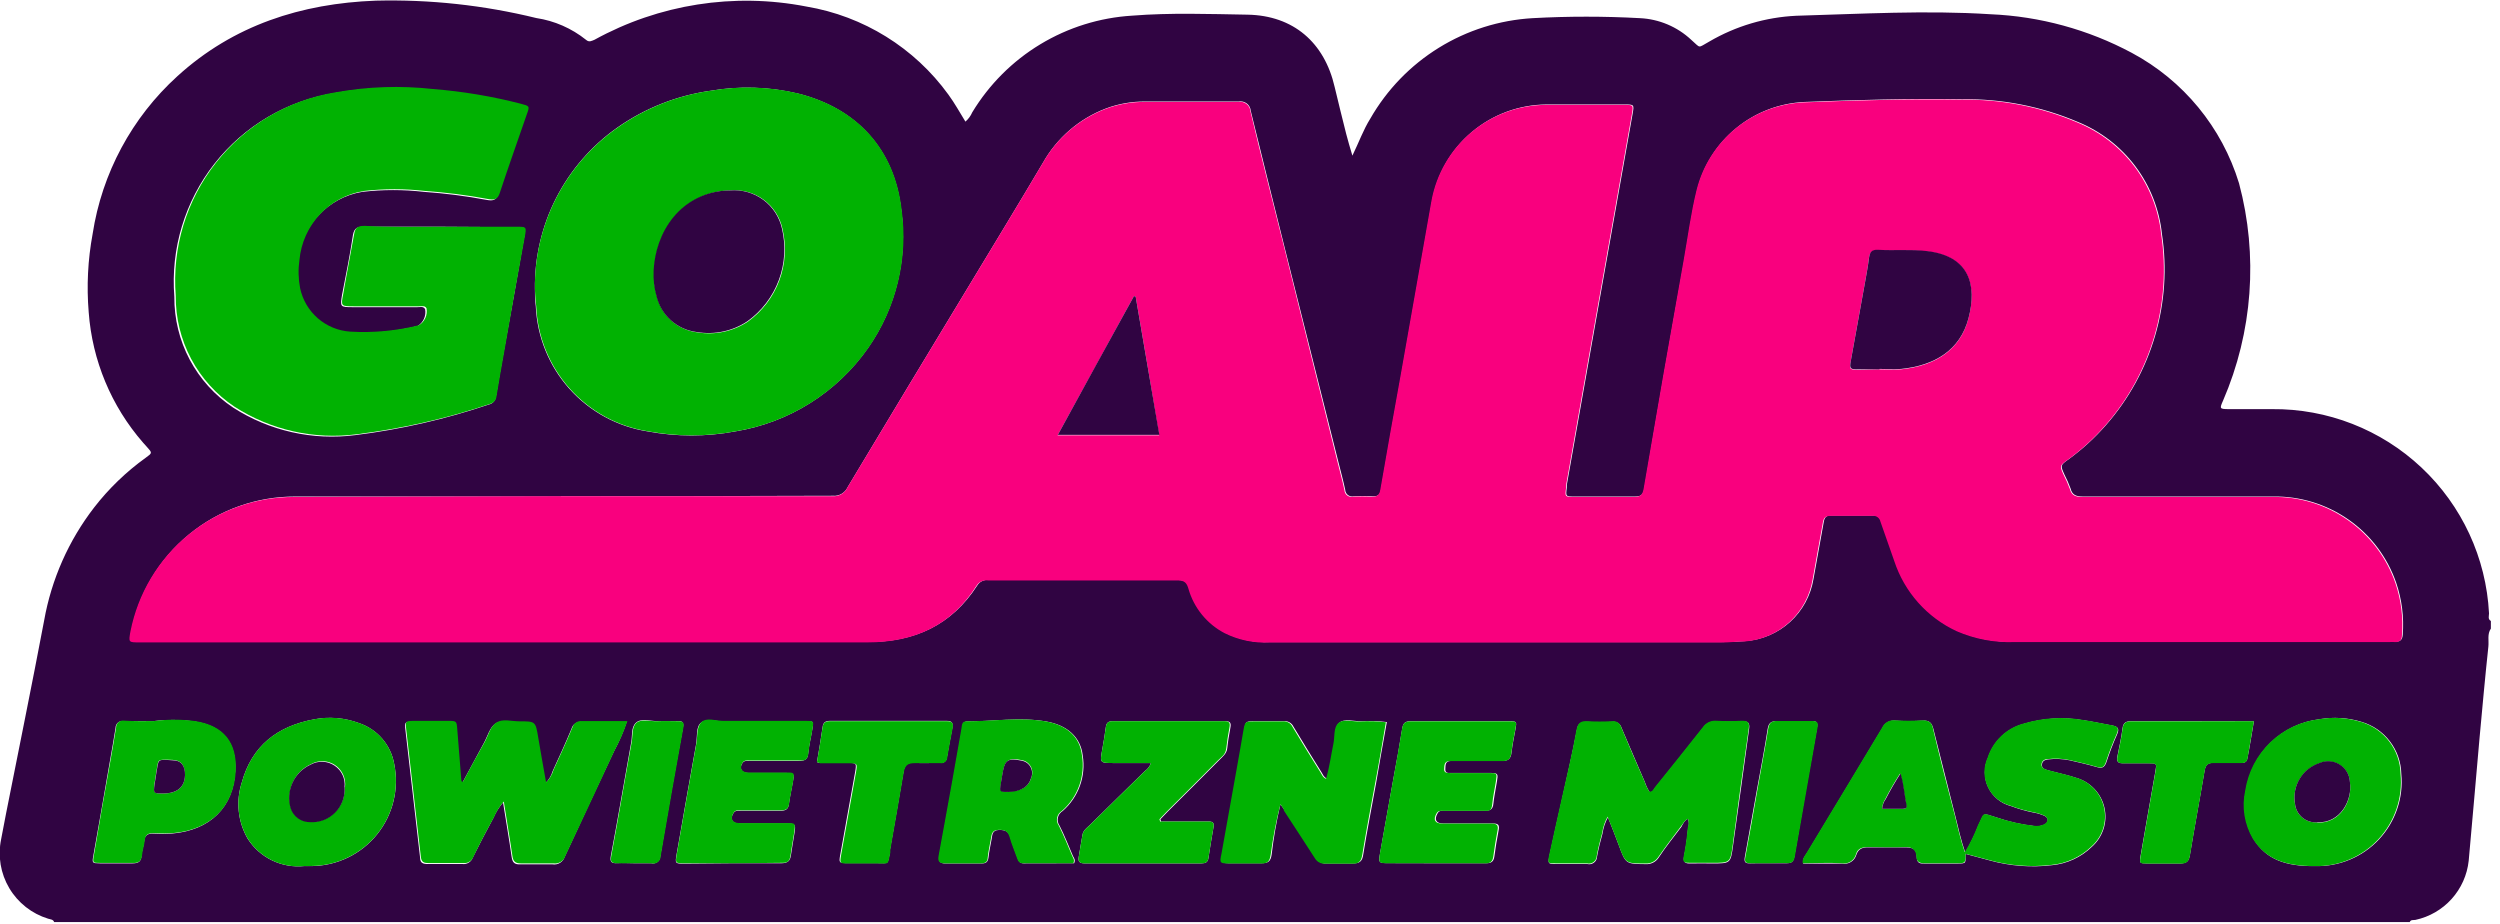 <svg width="230" height="85" viewBox="0 0 230 85" fill="none" xmlns="http://www.w3.org/2000/svg">
<g clip-path="url(#clip0)">
<path d="M221.68 84.86H4.99C4.91 84.57 4.64 84.59 4.43 84.52C2.931 84.062 1.656 83.061 0.855 81.712C0.054 80.364 -0.215 78.766 0.1 77.23C0.25 76.43 0.4 75.63 0.56 74.83C1.73 68.92 2.94 63.01 4.06 57.09C4.732 53.303 6.31 49.735 8.66 46.69C10.014 44.942 11.614 43.4 13.41 42.11C14.02 41.67 14.02 41.67 13.51 41.11L13.16 40.72C10.238 37.367 8.484 33.156 8.16 28.72C7.96 26.318 8.081 23.9 8.52 21.53C9.378 15.939 12.132 10.812 16.32 7.01C21.48 2.31 27.72 0.32 34.57 0.06C39.542 -0.063 44.509 0.475 49.34 1.66C51.013 1.914 52.589 2.604 53.91 3.66C54.2 3.92 54.43 3.76 54.69 3.66C60.627 0.387 67.525 -0.696 74.18 0.6C79.431 1.481 84.125 4.39 87.25 8.7C87.83 9.49 88.3 10.35 88.82 11.19C89.092 10.954 89.307 10.66 89.45 10.33C91 7.769 93.148 5.621 95.71 4.073C98.272 2.525 101.172 1.621 104.16 1.44C107.69 1.16 111.25 1.29 114.79 1.35C118.98 1.43 121.85 3.9 122.79 8.01C123.13 9.45 123.49 10.88 123.85 12.32C124.01 12.95 124.2 13.57 124.42 14.32C125.02 13.09 125.42 11.95 126.07 10.91C127.595 8.249 129.76 6.01 132.369 4.397C134.978 2.783 137.948 1.846 141.01 1.67C144.291 1.49 147.579 1.49 150.86 1.67C152.628 1.75 154.309 2.459 155.6 3.67C156.51 4.46 156.14 4.44 157.26 3.82C159.697 2.397 162.441 1.583 165.26 1.45C171.26 1.28 177.17 0.93 183.12 1.31C187.665 1.501 192.109 2.715 196.12 4.86C200.868 7.397 204.417 11.712 205.99 16.86C207.766 23.502 207.248 30.549 204.52 36.86C204.19 37.6 204.21 37.63 205.01 37.64H209.01C214.121 37.589 219.054 39.516 222.778 43.018C226.501 46.52 228.727 51.325 228.99 56.43C228.99 56.67 228.86 56.96 229.16 57.13V57.83C228.81 58.34 228.99 58.93 228.93 59.49C228.63 62.28 228.38 65.07 228.12 67.87C227.78 71.64 227.47 75.42 227.12 79.19C226.979 80.497 226.43 81.726 225.55 82.703C224.67 83.679 223.505 84.354 222.22 84.63C221.99 84.67 221.79 84.58 221.68 84.86ZM51.6 45.68H27.18C23.617 45.669 20.161 46.898 17.406 49.157C14.651 51.416 12.768 54.564 12.08 58.06C11.89 59 11.91 59.06 12.9 59.06H79.9C84.13 59.06 87.54 57.52 89.9 53.88C90.008 53.696 90.168 53.547 90.36 53.455C90.553 53.362 90.769 53.329 90.98 53.36C96.79 53.36 102.61 53.36 108.42 53.36C109.05 53.36 109.25 53.58 109.42 54.14C109.669 55.008 110.092 55.816 110.663 56.516C111.233 57.215 111.94 57.792 112.74 58.21C114.023 58.847 115.449 59.143 116.88 59.07H158.48C159.18 59.07 159.87 59.02 160.57 58.98C162.103 58.871 163.555 58.25 164.692 57.216C165.829 56.182 166.586 54.796 166.84 53.28C167.14 51.54 167.48 49.8 167.78 48.06C167.85 47.62 168 47.4 168.49 47.42C169.77 47.42 171.05 47.42 172.33 47.42C172.499 47.396 172.671 47.438 172.81 47.536C172.949 47.635 173.046 47.783 173.08 47.95C173.5 49.16 173.93 50.36 174.35 51.57C174.813 52.983 175.561 54.285 176.548 55.397C177.536 56.508 178.741 57.404 180.09 58.03C181.773 58.759 183.598 59.101 185.43 59.03H219.88C220.053 59.02 220.227 59.02 220.4 59.03C220.85 59.03 221.02 58.83 221.05 58.41C221.178 56.786 220.974 55.153 220.45 53.61C219.637 51.256 218.098 49.22 216.055 47.796C214.012 46.371 211.57 45.63 209.08 45.68C203.27 45.68 197.46 45.68 191.64 45.68C191.04 45.68 190.64 45.56 190.49 44.93C190.331 44.495 190.143 44.071 189.93 43.66C189.55 42.81 189.55 42.8 190.29 42.27C191.562 41.347 192.726 40.284 193.76 39.1C195.845 36.723 197.386 33.919 198.273 30.884C199.161 27.849 199.375 24.656 198.9 21.53C198.666 19.273 197.823 17.121 196.462 15.305C195.1 13.489 193.271 12.077 191.17 11.22C187.792 9.782 184.15 9.07 180.48 9.13C175.65 9.05 170.83 9.19 166.01 9.38C163.715 9.483 161.515 10.326 159.738 11.782C157.961 13.238 156.702 15.23 156.15 17.46C155.63 19.58 155.35 21.74 154.97 23.88C153.697 30.9 152.467 37.923 151.28 44.95C151.17 45.56 150.92 45.69 150.36 45.68C148.53 45.68 146.7 45.68 144.87 45.68C144.04 45.68 144.04 45.68 144.15 44.85C144.155 44.767 144.155 44.683 144.15 44.6C144.977 39.933 145.803 35.267 146.63 30.6L150.2 10.48C150.35 9.62 150.34 9.61 149.5 9.61H142.26C139.753 9.631 137.332 10.526 135.415 12.142C133.498 13.758 132.205 15.993 131.76 18.46C130.8 23.853 129.847 29.25 128.9 34.65C128.28 38.1 127.65 41.55 127.06 45.01C126.97 45.54 126.76 45.68 126.27 45.66C125.691 45.62 125.109 45.62 124.53 45.66C124.439 45.679 124.345 45.678 124.255 45.657C124.164 45.636 124.079 45.596 124.006 45.538C123.933 45.481 123.873 45.409 123.83 45.326C123.788 45.244 123.764 45.153 123.76 45.06C123.58 44.21 123.35 43.37 123.14 42.53L118.21 22.86C117.16 18.64 116.1 14.43 115.07 10.2C115.061 10.068 115.024 9.939 114.962 9.822C114.899 9.705 114.813 9.602 114.708 9.521C114.603 9.44 114.482 9.382 114.353 9.351C114.224 9.319 114.09 9.316 113.96 9.34C111.08 9.34 108.2 9.34 105.33 9.34C104.104 9.332 102.887 9.548 101.74 9.98C99.285 10.918 97.236 12.688 95.95 14.98C93.68 18.82 91.35 22.64 89.04 26.47C85.35 32.58 81.65 38.69 77.99 44.81C77.874 45.067 77.68 45.282 77.437 45.425C77.193 45.569 76.912 45.633 76.63 45.61C68.29 45.64 59.99 45.65 51.6 45.65V45.68ZM40.53 20.86C38.18 20.86 35.82 20.86 33.47 20.86C32.89 20.86 32.59 20.96 32.47 21.62C32.2 23.45 31.83 25.28 31.47 27.11C31.28 28.25 31.3 28.26 32.47 28.26H38.4C38.65 28.26 38.95 28.16 39.11 28.44C39.166 28.74 39.129 29.051 39.004 29.329C38.879 29.608 38.672 29.842 38.41 30C36.345 30.516 34.214 30.715 32.09 30.59C30.99 30.518 29.945 30.087 29.112 29.365C28.28 28.643 27.707 27.668 27.48 26.59C27.315 25.733 27.295 24.854 27.42 23.99C27.566 22.427 28.226 20.956 29.297 19.809C30.369 18.662 31.791 17.902 33.34 17.65C35.217 17.435 37.113 17.435 38.99 17.65C40.929 17.786 42.859 18.033 44.77 18.39C45.27 18.48 45.64 18.48 45.84 17.86C46.64 15.43 47.5 13.03 48.33 10.62C48.62 9.79 48.6 9.8 47.77 9.62C45.124 8.937 42.424 8.485 39.7 8.27C36.721 7.94 33.71 8.041 30.76 8.57C26.4 9.268 22.464 11.584 19.735 15.055C17.007 18.526 15.688 22.899 16.04 27.3C16.022 29.316 16.508 31.305 17.452 33.086C18.397 34.867 19.771 36.384 21.45 37.5C24.783 39.646 28.769 40.542 32.7 40.03C36.881 39.507 40.999 38.562 44.99 37.21C45.158 37.172 45.309 37.082 45.423 36.953C45.536 36.824 45.605 36.661 45.62 36.49C45.83 35.2 46.06 33.92 46.29 32.63C46.957 29.03 47.6 25.433 48.22 21.84C48.39 20.91 48.38 20.91 47.47 20.9L40.53 20.86ZM49.21 26.56C49.21 27.12 49.21 27.64 49.29 28.16C49.41 30.974 50.501 33.66 52.377 35.762C54.252 37.864 56.797 39.252 59.58 39.69C62.243 40.19 64.977 40.19 67.64 39.69C70.084 39.291 72.423 38.407 74.52 37.089C76.617 35.772 78.429 34.048 79.85 32.02C82.441 28.311 83.534 23.761 82.91 19.28C82.27 13.72 78.82 9.96 73.38 8.6C70.757 7.979 68.036 7.893 65.38 8.35C62.289 8.783 59.344 9.945 56.79 11.74C54.413 13.413 52.48 15.641 51.158 18.231C49.838 20.82 49.169 23.693 49.21 26.6V26.56ZM180.83 78.56L183.09 79.17C184.941 79.682 186.873 79.828 188.78 79.6C190.155 79.471 191.446 78.879 192.44 77.92C192.944 77.477 193.319 76.906 193.525 76.267C193.73 75.628 193.758 74.946 193.606 74.292C193.455 73.638 193.128 73.038 192.662 72.555C192.196 72.073 191.608 71.725 190.96 71.55C190.38 71.36 189.79 71.22 189.2 71.07C188.92 70.99 188.63 70.94 188.35 70.85C188.07 70.76 187.83 70.68 187.86 70.34C187.89 70 188.14 69.91 188.41 69.87C189.077 69.787 189.752 69.814 190.41 69.95C191.26 70.14 192.11 70.34 192.94 70.58C193.4 70.72 193.62 70.58 193.78 70.15C194.067 69.266 194.401 68.398 194.78 67.55C195.03 66.99 194.78 66.84 194.33 66.75C193.42 66.59 192.51 66.38 191.59 66.25C189.808 65.954 187.982 66.066 186.25 66.58C185.472 66.778 184.756 67.169 184.17 67.718C183.585 68.267 183.148 68.956 182.9 69.72C182.704 70.146 182.603 70.61 182.606 71.079C182.608 71.548 182.714 72.01 182.915 72.434C183.117 72.858 183.409 73.232 183.771 73.53C184.133 73.828 184.556 74.043 185.01 74.16C185.689 74.416 186.388 74.617 187.1 74.76C187.445 74.817 187.781 74.917 188.1 75.06C188.5 75.27 188.49 75.64 188.1 75.86C187.789 76.008 187.439 76.053 187.1 75.99C185.946 75.854 184.81 75.596 183.71 75.22C182.27 74.76 182.62 74.75 182.01 75.95C181.68 76.811 181.275 77.64 180.8 78.43C180.4 77.26 180.16 76.16 179.89 75.07C179.23 72.42 178.56 69.78 177.89 67.13C177.75 66.53 177.51 66.25 176.89 66.3C176.047 66.35 175.203 66.35 174.36 66.3C174.119 66.273 173.876 66.323 173.665 66.444C173.455 66.564 173.288 66.748 173.19 66.97C170.9 70.81 168.57 74.62 166.27 78.45C166.1 78.73 165.82 78.99 165.89 79.45C167.08 79.45 168.27 79.45 169.46 79.45C169.744 79.506 170.039 79.453 170.286 79.301C170.532 79.149 170.712 78.909 170.79 78.63C170.98 78.06 171.39 77.94 171.94 77.96C173.07 77.96 174.21 77.96 175.34 77.96C176 77.96 176.34 78.16 176.34 78.81C176.34 79.46 176.66 79.46 177.14 79.45C178.14 79.45 179.06 79.45 180.02 79.45C180.98 79.45 180.81 79.42 180.83 78.55V78.56ZM42.58 71.95H42.37C42.25 70.37 42.12 68.79 41.99 67.2C41.93 66.42 41.93 66.42 41.12 66.41H37.99C37.24 66.41 37.21 66.41 37.3 67.18C37.74 71.1 38.21 75.01 38.65 78.93C38.65 79.4 38.93 79.49 39.34 79.49C40.41 79.49 41.49 79.49 42.56 79.49C42.759 79.512 42.96 79.466 43.129 79.359C43.298 79.251 43.425 79.09 43.49 78.9C44.103 77.68 44.733 76.47 45.38 75.27C45.602 74.746 45.906 74.259 46.28 73.83C46.56 75.61 46.84 77.19 47.07 78.83C47.14 79.32 47.31 79.54 47.83 79.52C48.83 79.52 49.83 79.52 50.83 79.52C51.07 79.559 51.316 79.51 51.522 79.381C51.728 79.252 51.88 79.053 51.95 78.82C53.44 75.58 54.95 72.36 56.48 69.12C56.947 68.259 57.339 67.359 57.65 66.43C56.21 66.43 54.85 66.43 53.49 66.43C53.29 66.404 53.088 66.451 52.92 66.564C52.753 66.676 52.632 66.845 52.58 67.04C52.04 68.35 51.44 69.64 50.85 70.93C50.725 71.362 50.49 71.754 50.17 72.07C49.92 70.64 49.67 69.31 49.45 67.96C49.2 66.45 49.21 66.43 47.68 66.45C46.98 66.45 46.18 66.21 45.62 66.55C45.06 66.89 44.86 67.74 44.51 68.37C43.89 69.5 43.23 70.72 42.58 71.94V71.95ZM155.3 75.34C155.4 75.625 155.4 75.935 155.3 76.22C155.229 77.059 155.112 77.894 154.95 78.72C154.79 79.39 155.08 79.46 155.6 79.44C156.12 79.42 156.88 79.44 157.52 79.44C159.22 79.44 159.22 79.44 159.45 77.73C159.94 74.17 160.45 70.61 160.92 67.05C161 66.49 160.8 66.34 160.28 66.37C159.494 66.41 158.706 66.41 157.92 66.37C157.679 66.35 157.436 66.394 157.218 66.5C157 66.606 156.814 66.768 156.68 66.97C155.23 68.82 153.75 70.65 152.28 72.48C152.15 72.65 152.07 72.9 151.78 72.9C151.59 72.607 151.439 72.291 151.33 71.96C150.61 70.29 149.88 68.61 149.18 66.96C149.131 66.78 149.017 66.624 148.86 66.523C148.703 66.421 148.515 66.381 148.33 66.41C147.574 66.45 146.816 66.45 146.06 66.41C145.44 66.41 145.15 66.55 145.06 67.22C144.65 69.35 144.16 71.47 143.69 73.6C143.32 75.29 142.92 76.99 142.56 78.68C142.39 79.47 142.41 79.49 143.17 79.49C144.17 79.49 145.09 79.49 146.04 79.49C146.145 79.516 146.255 79.517 146.361 79.495C146.466 79.472 146.566 79.426 146.651 79.359C146.737 79.293 146.806 79.208 146.855 79.112C146.903 79.015 146.929 78.908 146.93 78.8C147.06 78.09 147.24 77.38 147.43 76.69C147.506 76.164 147.676 75.656 147.93 75.19C148.29 76.11 148.63 76.93 148.93 77.76C149.57 79.5 149.57 79.48 151.39 79.5C151.633 79.519 151.877 79.47 152.094 79.359C152.311 79.248 152.493 79.079 152.62 78.87C153.28 77.87 153.99 77 154.69 76.07C154.84 75.77 154.99 75.47 155.3 75.33V75.34ZM117.8 74C118.01 74.29 118.12 74.42 118.21 74.56C119.16 76.02 120.12 77.47 121.06 78.94C121.152 79.1 121.287 79.232 121.449 79.32C121.612 79.408 121.795 79.45 121.98 79.44C122.79 79.44 123.61 79.44 124.42 79.44C125.06 79.44 125.33 79.28 125.42 78.61C125.77 76.44 126.2 74.28 126.59 72.11C126.92 70.23 127.23 68.35 127.59 66.43C126.801 66.328 126.004 66.304 125.21 66.36C124.52 66.36 123.68 66.07 123.21 66.51C122.74 66.95 122.9 67.77 122.76 68.42C122.54 69.48 122.4 70.56 122.09 71.63C121.79 71.51 121.72 71.27 121.6 71.08C120.72 69.68 119.853 68.27 119 66.85C118.922 66.683 118.792 66.544 118.631 66.455C118.469 66.365 118.284 66.328 118.1 66.35C117.23 66.35 116.35 66.35 115.48 66.35C114.61 66.35 114.58 66.35 114.48 67.2C114.27 68.4 114.07 69.6 113.85 70.8L112.47 78.5C112.31 79.4 112.33 79.42 113.26 79.42C114.19 79.42 115.12 79.42 116.04 79.42C116.66 79.42 116.9 79.26 116.99 78.63C117.171 77.069 117.441 75.52 117.8 73.99V74ZM27.99 79.68C28.22 79.68 28.46 79.68 28.69 79.68C29.842 79.666 30.976 79.398 32.012 78.896C33.049 78.393 33.961 77.668 34.685 76.772C35.409 75.876 35.926 74.832 36.2 73.713C36.474 72.594 36.498 71.429 36.27 70.3C36.119 69.434 35.736 68.625 35.162 67.96C34.588 67.294 33.844 66.796 33.01 66.52C31.697 66.034 30.275 65.916 28.9 66.18C25.52 66.81 23.17 68.61 22.24 72.01C21.966 72.857 21.872 73.752 21.965 74.637C22.058 75.523 22.336 76.379 22.78 77.15C23.328 78.014 24.106 78.708 25.026 79.155C25.946 79.602 26.972 79.783 27.99 79.68ZM212.99 79.68C214.088 79.711 215.18 79.507 216.194 79.084C217.208 78.66 218.12 78.026 218.869 77.223C219.619 76.42 220.19 75.467 220.543 74.427C220.897 73.387 221.025 72.284 220.92 71.19C220.898 70.108 220.531 69.061 219.872 68.201C219.214 67.341 218.299 66.714 217.26 66.41C216.007 66.026 214.681 65.943 213.39 66.17C211.704 66.377 210.131 67.128 208.911 68.31C207.69 69.493 206.89 71.041 206.63 72.72C206.295 74.239 206.545 75.828 207.33 77.17C208.47 79.09 210.33 79.71 212.92 79.68H212.99ZM98.82 79.42C98.96 79.11 98.82 78.95 98.72 78.77C98.32 77.84 97.95 76.89 97.49 75.98C97.412 75.874 97.356 75.753 97.328 75.624C97.299 75.495 97.298 75.362 97.325 75.233C97.351 75.103 97.404 74.981 97.481 74.874C97.558 74.767 97.656 74.677 97.77 74.61C98.487 73.986 99.032 73.188 99.354 72.294C99.676 71.4 99.764 70.438 99.61 69.5C99.42 67.81 98.19 66.71 96.23 66.37C93.83 65.96 91.42 66.37 89.01 66.37C88.52 66.37 88.58 66.76 88.52 67.05C88.23 68.67 87.95 70.3 87.66 71.93C87.25 74.18 86.85 76.44 86.43 78.69C86.34 79.18 86.43 79.46 87 79.44C88.1 79.44 89.21 79.44 90.31 79.44C90.7 79.44 90.89 79.31 90.94 78.9C91 78.33 91.13 77.76 91.23 77.19C91.3 76.8 91.28 76.38 91.89 76.36C92.5 76.34 92.81 76.49 92.97 77.08C93.13 77.67 93.42 78.34 93.64 78.97C93.73 79.24 93.84 79.43 94.17 79.43L98.82 79.42ZM106.82 75.58L106.76 75.37C106.98 75.15 107.19 74.91 107.41 74.69C108.99 73.11 110.58 71.54 112.15 69.95C112.47 69.62 112.86 69.35 112.91 68.82C112.96 68.29 113.08 67.56 113.2 66.93C113.27 66.54 113.2 66.35 112.75 66.35H102.38C101.98 66.35 101.8 66.48 101.74 66.87C101.65 67.56 101.53 68.25 101.41 68.93C101.18 70.2 101.18 70.2 102.5 70.2H105.88C105.791 70.488 105.608 70.738 105.36 70.91C103.66 72.58 101.95 74.24 100.26 75.91C99.99 76.17 99.66 76.39 99.59 76.79C99.46 77.48 99.36 78.16 99.24 78.85C99.17 79.25 99.32 79.43 99.75 79.43H110.55C110.89 79.43 111.11 79.33 111.17 78.98C111.32 77.98 111.48 77.03 111.65 76.06C111.71 75.71 111.57 75.58 111.23 75.58H106.73H106.82ZM67.42 79.42C68.9 79.42 70.42 79.42 71.87 79.42C72.46 79.42 72.7 79.21 72.77 78.66C72.84 78.11 73 77.29 73.1 76.6C73.2 75.91 73.22 75.76 72.4 75.76H67.99C67.35 75.76 67.14 75.35 67.47 74.82C67.64 74.53 67.92 74.59 68.17 74.59C69.39 74.59 70.61 74.59 71.83 74.59C72.29 74.59 72.52 74.44 72.58 73.97C72.67 73.28 72.83 72.6 72.95 71.91C73.07 71.22 73.07 71.12 72.3 71.11C71.14 71.11 69.98 71.11 68.82 71.11C68.21 71.11 67.99 70.7 68.29 70.22C68.46 69.94 68.75 70.01 68.99 70.01C70.48 70.01 71.99 70.01 73.44 70.01C73.98 70.01 74.31 69.93 74.36 69.29C74.41 68.65 74.62 67.8 74.74 67.06C74.86 66.32 74.84 66.36 74.1 66.36H66.52C65.85 66.36 65.04 66.1 64.52 66.47C64 66.84 64.17 67.76 64.04 68.47C63.43 71.84 62.84 75.21 62.25 78.58C62.1 79.45 62.1 79.46 62.97 79.46L67.42 79.42ZM132.1 79.42C133.64 79.42 135.18 79.42 136.72 79.42C137.17 79.42 137.41 79.29 137.48 78.81C137.58 78.01 137.72 77.21 137.87 76.41C137.97 75.91 137.87 75.75 137.31 75.76C135.8 75.76 134.31 75.76 132.78 75.76C132.12 75.76 131.93 75.41 132.25 74.84C132.41 74.53 132.68 74.59 132.93 74.59C134.15 74.59 135.37 74.59 136.59 74.59C137.07 74.59 137.34 74.49 137.39 73.95C137.44 73.41 137.61 72.57 137.72 71.89C137.83 71.21 137.84 71.11 137.09 71.11H133.52C133.28 71.11 132.95 71.17 132.97 70.76C132.99 70.35 132.97 70.02 133.48 70.01H133.99C135.39 70.01 136.78 70.01 138.17 70.01C138.77 70.01 138.99 69.8 139.06 69.24C139.14 68.52 139.29 67.81 139.42 67.1C139.55 66.39 139.56 66.35 138.84 66.35C135.84 66.35 132.84 66.35 129.78 66.35C129.26 66.35 129.08 66.54 129 67.04C128.77 68.52 128.49 70.04 128.22 71.49C127.81 73.79 127.39 76.1 126.98 78.41C126.8 79.41 126.82 79.41 127.82 79.41L132.1 79.42ZM14.15 66.34C13.22 66.34 12.29 66.34 11.36 66.34C11.269 66.325 11.177 66.331 11.088 66.356C11 66.381 10.918 66.425 10.848 66.485C10.779 66.545 10.723 66.62 10.685 66.703C10.648 66.787 10.629 66.878 10.63 66.97C10.47 67.97 10.3 68.97 10.12 69.97C9.61 72.88 9.12 75.79 8.59 78.7C8.46 79.41 8.48 79.42 9.2 79.43C10.2 79.43 11.2 79.43 12.2 79.43C12.76 79.43 12.98 79.25 13.02 78.71C13.06 78.17 13.23 77.8 13.27 77.34C13.31 76.88 13.59 76.67 14.08 76.69C14.659 76.725 15.241 76.725 15.82 76.69C19.33 76.39 21.48 74.26 21.64 70.95C21.77 68.32 20.51 66.79 17.92 66.38C16.671 66.201 15.403 66.188 14.15 66.34ZM75.15 70.11L75.4 70.19H77.99C78.8 70.19 78.81 70.19 78.67 71.03C78.21 73.57 77.753 76.11 77.3 78.65C77.17 79.37 77.2 79.4 77.91 79.41H80.7C81.82 79.41 81.62 79.58 81.88 78.41C81.88 78.32 81.88 78.23 81.88 78.15C82.3 75.75 82.73 73.36 83.13 70.95C83.23 70.35 83.48 70.13 84.13 70.18C84.91 70.24 85.7 70.18 86.48 70.18C86.558 70.195 86.638 70.192 86.715 70.172C86.792 70.152 86.863 70.116 86.924 70.065C86.986 70.015 87.035 69.951 87.069 69.879C87.102 69.808 87.12 69.729 87.12 69.65C87.28 68.76 87.43 67.88 87.61 67C87.7 66.53 87.61 66.31 87.07 66.32H76.38C75.95 66.32 75.74 66.44 75.68 66.88C75.53 67.97 75.34 69.02 75.16 70.11H75.15ZM207.35 66.35H202.35C200.25 66.35 198.16 66.35 196.07 66.35C195.56 66.35 195.34 66.5 195.27 67.01C195.16 67.88 194.97 68.73 194.8 69.58C194.72 70 194.8 70.24 195.31 70.22C196.09 70.22 196.88 70.22 197.66 70.22C198.44 70.22 198.42 70.22 198.29 70.99C197.84 73.56 197.38 76.13 196.94 78.7C196.81 79.42 196.83 79.43 197.55 79.44C198.55 79.44 199.55 79.44 200.55 79.44C201.19 79.44 201.38 79.23 201.48 78.62C201.9 76.04 202.39 73.48 202.82 70.91C202.91 70.38 203.1 70.16 203.66 70.19C204.5 70.19 205.34 70.19 206.19 70.19C206.53 70.19 206.72 70.08 206.77 69.72C206.99 68.65 207.15 67.56 207.36 66.35H207.35ZM58.35 79.42C58.87 79.42 59.35 79.42 59.92 79.42C60.017 79.444 60.119 79.446 60.217 79.425C60.315 79.404 60.407 79.362 60.486 79.3C60.565 79.238 60.629 79.159 60.673 79.069C60.717 78.979 60.74 78.88 60.74 78.78C61.407 74.78 62.107 70.817 62.84 66.89C62.92 66.45 62.77 66.33 62.36 66.34C61.72 66.34 61.08 66.34 60.44 66.34C59.8 66.34 58.98 66.06 58.51 66.49C58.04 66.92 58.19 67.68 58.07 68.3C57.44 71.77 56.85 75.3 56.2 78.72C56.09 79.31 56.26 79.44 56.79 79.41C57.32 79.38 57.87 79.42 58.39 79.42H58.35ZM162.7 79.42C163.25 79.42 163.8 79.42 164.35 79.42C164.9 79.42 165.01 79.22 165.08 78.78C165.747 74.833 166.44 70.893 167.16 66.96C167.25 66.49 167.16 66.33 166.66 66.34C165.66 66.34 164.57 66.34 163.52 66.34C162.95 66.34 162.71 66.49 162.62 67.08C162.33 68.97 161.96 70.85 161.62 72.74C161.28 74.63 160.91 76.74 160.53 78.81C160.44 79.29 160.53 79.45 161.03 79.43C161.53 79.41 162.19 79.42 162.74 79.42H162.7Z" fill="#300442"/>
<path d="M51.6 45.65C59.94 45.65 68.29 45.65 76.6 45.65C76.882 45.673 77.163 45.609 77.407 45.465C77.65 45.322 77.843 45.107 77.96 44.85C81.62 38.73 85.32 32.62 89.01 26.51C91.32 22.68 93.65 18.86 95.92 15.02C97.206 12.727 99.255 10.958 101.71 10.02C102.857 9.588 104.074 9.371 105.3 9.38C108.17 9.38 111.05 9.38 113.93 9.38C114.06 9.356 114.194 9.359 114.323 9.39C114.452 9.422 114.573 9.48 114.678 9.561C114.783 9.642 114.869 9.745 114.932 9.862C114.994 9.979 115.031 10.108 115.04 10.24C116.04 14.47 117.13 18.68 118.18 22.9L123.07 42.57C123.28 43.41 123.51 44.25 123.69 45.1C123.694 45.193 123.718 45.283 123.76 45.366C123.803 45.449 123.863 45.521 123.936 45.578C124.009 45.635 124.094 45.676 124.185 45.697C124.275 45.718 124.369 45.719 124.46 45.7C125.039 45.66 125.621 45.66 126.2 45.7C126.69 45.7 126.9 45.58 126.99 45.05C127.58 41.59 128.21 38.14 128.83 34.69C129.777 29.29 130.73 23.893 131.69 18.5C132.135 16.032 133.428 13.798 135.345 12.182C137.262 10.566 139.683 9.671 142.19 9.65H149.43C150.27 9.65 150.28 9.65 150.13 10.52L146.56 30.64C145.733 35.307 144.907 39.973 144.08 44.64C144.085 44.723 144.085 44.807 144.08 44.89C143.97 45.71 143.97 45.71 144.8 45.72C146.63 45.72 148.46 45.72 150.29 45.72C150.85 45.72 151.1 45.6 151.21 44.99C152.41 37.963 153.64 30.94 154.9 23.92C155.28 21.78 155.56 19.62 156.08 17.5C156.632 15.27 157.891 13.278 159.668 11.822C161.445 10.366 163.645 9.523 165.94 9.42C170.76 9.23 175.58 9.09 180.41 9.17C184.08 9.11 187.722 9.822 191.1 11.26C193.201 12.117 195.03 13.529 196.392 15.345C197.753 17.161 198.596 19.312 198.83 21.57C199.305 24.696 199.091 27.889 198.203 30.924C197.316 33.958 195.775 36.763 193.69 39.14C192.656 40.324 191.492 41.387 190.22 42.31C189.48 42.84 189.48 42.85 189.86 43.7C190.073 44.111 190.26 44.535 190.42 44.97C190.59 45.6 190.97 45.72 191.57 45.72C197.39 45.72 203.2 45.72 209.01 45.72C211.5 45.67 213.942 46.41 215.985 47.835C218.028 49.26 219.566 51.296 220.38 53.65C220.904 55.193 221.108 56.826 220.98 58.45C220.98 58.87 220.78 59.1 220.33 59.07C220.157 59.06 219.983 59.06 219.81 59.07H185.35C183.518 59.141 181.693 58.799 180.01 58.07C178.661 57.444 177.456 56.548 176.468 55.437C175.481 54.325 174.733 53.023 174.27 51.61C173.85 50.4 173.42 49.2 173 47.99C172.966 47.823 172.869 47.675 172.73 47.576C172.591 47.478 172.419 47.436 172.25 47.46C170.97 47.46 169.69 47.46 168.41 47.46C167.92 47.46 167.77 47.66 167.7 48.1C167.4 49.84 167.06 51.58 166.76 53.32C166.506 54.836 165.749 56.222 164.612 57.256C163.475 58.29 162.023 58.911 160.49 59.02C159.79 59.02 159.1 59.11 158.4 59.11H116.8C115.369 59.183 113.943 58.887 112.66 58.25C111.86 57.831 111.153 57.255 110.582 56.555C110.012 55.856 109.589 55.048 109.34 54.18C109.18 53.62 108.98 53.4 108.34 53.4C102.53 53.4 96.71 53.4 90.9 53.4C90.689 53.369 90.473 53.402 90.28 53.494C90.088 53.587 89.927 53.735 89.82 53.92C87.51 57.56 84.1 59.1 79.82 59.1H12.82C11.82 59.1 11.82 59.1 12 58.1C12.688 54.604 14.57 51.456 17.326 49.197C20.081 46.938 23.537 45.709 27.1 45.72L51.6 45.65ZM172.9 33.98C173.57 33.98 174.24 34.03 174.9 33.98C177.99 33.67 180.31 32.24 181.08 29.36C181.91 26.27 181.19 23.6 177.29 23.14C175.78 22.96 174.29 23.14 172.76 23.02C172.17 23.02 172.01 23.25 171.94 23.76C171.83 24.65 171.66 25.54 171.5 26.42C171.09 28.7 170.67 30.98 170.26 33.27C170.13 33.96 170.18 34.01 170.89 34.02C171.6 34.03 172.23 33.98 172.9 33.98ZM104.48 27.29H104.3C101.98 31.52 99.67 35.75 97.3 40.05H106.64C105.93 35.73 105.21 31.51 104.48 27.29Z" fill="#F9007E"/>
<path d="M40.53 20.86H47.53C48.44 20.86 48.45 20.86 48.28 21.8C47.613 25.4 46.97 28.997 46.35 32.59C46.12 33.88 45.89 35.16 45.68 36.45C45.665 36.621 45.596 36.783 45.483 36.913C45.369 37.042 45.218 37.132 45.05 37.17C41.08 38.504 36.986 39.435 32.83 39.95C28.899 40.462 24.913 39.566 21.58 37.42C19.901 36.304 18.527 34.787 17.582 33.006C16.638 31.224 16.152 29.236 16.17 27.22C15.818 22.819 17.137 18.446 19.865 14.975C22.594 11.503 26.53 9.188 30.89 8.49C33.84 7.961 36.851 7.86 39.83 8.19C42.554 8.405 45.254 8.857 47.9 9.54C48.73 9.76 48.75 9.75 48.46 10.54C47.63 12.95 46.77 15.35 45.97 17.78C45.77 18.4 45.4 18.4 44.9 18.31C42.989 17.953 41.059 17.706 39.12 17.57C37.243 17.355 35.347 17.355 33.47 17.57C31.921 17.822 30.499 18.582 29.427 19.729C28.356 20.876 27.696 22.347 27.55 23.91C27.425 24.774 27.445 25.653 27.61 26.51C27.837 27.588 28.41 28.563 29.242 29.285C30.075 30.007 31.12 30.438 32.22 30.51C34.344 30.635 36.475 30.436 38.54 29.92C38.802 29.762 39.009 29.528 39.134 29.25C39.259 28.971 39.296 28.66 39.24 28.36C39.08 28.08 38.78 28.19 38.53 28.18H32.58C31.37 28.18 31.35 28.18 31.58 27.03C31.89 25.2 32.26 23.37 32.58 21.54C32.68 20.88 32.98 20.78 33.58 20.78C35.82 20.92 38.18 20.86 40.53 20.86Z" fill="#01B202"/>
<path d="M49.21 26.6C49.172 23.688 49.846 20.811 51.174 18.219C52.502 15.627 54.444 13.399 56.83 11.73C59.384 9.935 62.329 8.773 65.42 8.34C68.076 7.883 70.797 7.968 73.42 8.59C78.86 9.95 82.31 13.71 82.95 19.27C83.574 23.75 82.481 28.301 79.89 32.01C78.469 34.038 76.657 35.762 74.56 37.079C72.463 38.396 70.124 39.281 67.68 39.68C65.017 40.18 62.283 40.18 59.62 39.68C56.837 39.241 54.292 37.854 52.417 35.752C50.541 33.65 49.45 30.964 49.33 28.15C49.26 27.68 49.24 27.16 49.21 26.6ZM67.21 17.52C66.167 17.528 65.14 17.778 64.21 18.25C60.65 20.03 59.62 24.49 60.44 27.25C60.642 28.122 61.11 28.91 61.777 29.506C62.445 30.102 63.281 30.477 64.17 30.58C65.791 30.851 67.454 30.493 68.82 29.58C70.133 28.633 71.135 27.318 71.7 25.802C72.264 24.285 72.365 22.634 71.99 21.06C71.76 19.982 71.142 19.026 70.253 18.373C69.365 17.721 68.268 17.417 67.17 17.52H67.21Z" fill="#01B202"/>
<path d="M180.83 78.55C180.83 79.42 180.83 79.42 179.98 79.42C179.13 79.42 178.06 79.42 177.1 79.42C176.62 79.42 176.32 79.32 176.3 78.78C176.28 78.24 175.94 77.9 175.3 77.93C174.17 77.98 173.03 77.93 171.9 77.93C171.35 77.93 170.9 78.03 170.75 78.6C170.672 78.879 170.492 79.118 170.246 79.271C169.999 79.423 169.704 79.476 169.42 79.42C168.23 79.35 167.04 79.42 165.85 79.42C165.78 78.98 166.06 78.72 166.23 78.42C168.53 74.59 170.86 70.78 173.15 66.94C173.248 66.718 173.415 66.534 173.625 66.413C173.836 66.293 174.079 66.243 174.32 66.27C175.162 66.32 176.007 66.32 176.85 66.27C177.51 66.27 177.75 66.5 177.85 67.1C178.48 69.75 179.15 72.39 179.85 75.04C180.12 76.13 180.36 77.23 180.76 78.4C181.235 77.611 181.64 76.781 181.97 75.92C182.58 74.72 182.23 74.73 183.67 75.19C184.77 75.566 185.906 75.824 187.06 75.96C187.399 76.023 187.749 75.978 188.06 75.83C188.46 75.61 188.47 75.24 188.06 75.03C187.741 74.888 187.405 74.787 187.06 74.73C186.348 74.587 185.649 74.386 184.97 74.13C184.516 74.013 184.093 73.798 183.731 73.5C183.369 73.202 183.077 72.828 182.875 72.404C182.674 71.981 182.568 71.518 182.566 71.049C182.563 70.58 182.663 70.116 182.86 69.69C183.107 68.926 183.544 68.237 184.13 67.688C184.716 67.139 185.432 66.748 186.21 66.55C187.942 66.036 189.768 65.924 191.55 66.22C192.47 66.35 193.38 66.56 194.29 66.72C194.78 66.81 194.99 66.96 194.74 67.52C194.361 68.368 194.027 69.236 193.74 70.12C193.58 70.59 193.36 70.69 192.9 70.55C192.07 70.31 191.22 70.11 190.37 69.92C189.712 69.784 189.036 69.757 188.37 69.84C188.1 69.84 187.85 69.99 187.82 70.31C187.79 70.63 188.07 70.74 188.31 70.82C188.55 70.9 188.88 70.96 189.16 71.04C189.75 71.19 190.34 71.33 190.92 71.52C191.568 71.695 192.156 72.042 192.622 72.525C193.088 73.008 193.414 73.609 193.566 74.262C193.718 74.916 193.69 75.598 193.485 76.237C193.279 76.876 192.904 77.447 192.4 77.89C191.406 78.849 190.115 79.441 188.74 79.57C186.833 79.798 184.901 79.652 183.05 79.14L180.83 78.55ZM173.16 74.41H174.99C175.2 74.41 175.43 74.41 175.37 74.08C175.16 73.15 175.13 72.17 174.81 71.16C174.321 71.913 173.87 72.691 173.46 73.49C173.274 73.762 173.17 74.081 173.16 74.41Z" fill="#01B202"/>
<path d="M42.58 71.94C43.23 70.72 43.89 69.5 44.58 68.28C44.93 67.65 45.11 66.81 45.69 66.46C46.27 66.11 47.05 66.36 47.75 66.36C49.28 66.36 49.27 66.36 49.52 67.87C49.74 69.22 49.99 70.55 50.24 71.98C50.56 71.664 50.794 71.272 50.92 70.84C51.51 69.55 52.11 68.26 52.65 66.95C52.702 66.755 52.823 66.586 52.99 66.474C53.157 66.361 53.36 66.314 53.56 66.34C54.92 66.34 56.28 66.34 57.72 66.34C57.409 67.269 57.017 68.169 56.55 69.03C55.05 72.27 53.55 75.49 52.02 78.73C51.95 78.963 51.798 79.162 51.592 79.291C51.386 79.42 51.14 79.469 50.9 79.43C49.9 79.43 48.9 79.43 47.9 79.43C47.38 79.43 47.21 79.23 47.14 78.74C46.91 77.14 46.63 75.56 46.35 73.74C45.976 74.169 45.672 74.655 45.45 75.18C44.783 76.38 44.153 77.59 43.56 78.81C43.495 78.999 43.368 79.161 43.199 79.268C43.03 79.376 42.829 79.422 42.63 79.4C41.56 79.4 40.48 79.4 39.41 79.4C39 79.4 38.77 79.31 38.72 78.84C38.28 74.92 37.81 71.01 37.37 67.09C37.28 66.34 37.31 66.33 38.06 66.32H41.2C42.01 66.32 42.01 66.32 42.07 67.11C42.2 68.7 42.33 70.28 42.45 71.86L42.58 71.94Z" fill="#01B202"/>
<path d="M155.3 75.33C154.98 75.47 154.84 75.77 154.66 76.01C153.96 76.94 153.25 77.86 152.59 78.81C152.463 79.018 152.281 79.188 152.064 79.299C151.847 79.41 151.603 79.459 151.36 79.44C149.54 79.44 149.54 79.44 148.9 77.7C148.6 76.87 148.26 76.05 147.9 75.13C147.646 75.597 147.476 76.104 147.4 76.63C147.21 77.32 147.03 78.03 146.9 78.74C146.899 78.848 146.873 78.955 146.825 79.052C146.776 79.148 146.707 79.233 146.621 79.299C146.536 79.366 146.436 79.412 146.331 79.434C146.225 79.457 146.115 79.456 146.01 79.43C145.01 79.43 144.1 79.43 143.14 79.43C142.38 79.43 142.36 79.43 142.53 78.62C142.89 76.93 143.29 75.23 143.66 73.54C144.13 71.41 144.66 69.29 145.03 67.16C145.16 66.49 145.45 66.31 146.03 66.35C146.786 66.39 147.544 66.39 148.3 66.35C148.485 66.321 148.673 66.362 148.83 66.463C148.987 66.564 149.101 66.72 149.15 66.9C149.85 68.58 150.58 70.26 151.3 71.9C151.409 72.231 151.56 72.547 151.75 72.84C152.04 72.84 152.12 72.59 152.25 72.42C153.72 70.59 155.2 68.76 156.65 66.91C156.784 66.708 156.97 66.546 157.188 66.44C157.406 66.334 157.649 66.29 157.89 66.31C158.676 66.35 159.464 66.35 160.25 66.31C160.77 66.31 160.97 66.43 160.89 66.99C160.38 70.55 159.89 74.11 159.42 77.67C159.19 79.38 159.19 79.38 157.49 79.38C156.85 79.38 156.21 79.38 155.57 79.38C154.93 79.38 154.76 79.38 154.92 78.66C155.082 77.834 155.199 76.999 155.27 76.16C155.368 75.894 155.379 75.603 155.3 75.33Z" fill="#01B202"/>
<path d="M117.8 73.99C117.41 75.525 117.11 77.081 116.9 78.65C116.81 79.28 116.57 79.47 115.95 79.44C115.03 79.44 114.1 79.44 113.17 79.44C112.24 79.44 112.17 79.44 112.38 78.52L113.76 70.82C113.98 69.62 114.18 68.42 114.39 67.22C114.54 66.38 114.55 66.38 115.39 66.37C116.23 66.36 117.14 66.37 118.01 66.37C118.194 66.348 118.379 66.385 118.541 66.475C118.702 66.564 118.832 66.703 118.91 66.87C119.763 68.29 120.63 69.7 121.51 71.1C121.63 71.29 121.7 71.53 122 71.65C122.31 70.58 122.45 69.5 122.67 68.44C122.81 67.79 122.67 66.94 123.12 66.53C123.57 66.12 124.45 66.39 125.12 66.38C125.914 66.324 126.711 66.348 127.5 66.45C127.17 68.37 126.86 70.25 126.5 72.13C126.11 74.3 125.68 76.46 125.33 78.63C125.23 79.3 124.96 79.49 124.33 79.46C123.52 79.46 122.7 79.46 121.89 79.46C121.706 79.47 121.522 79.428 121.359 79.34C121.197 79.252 121.062 79.12 120.97 78.96C120.03 77.49 119.07 76.04 118.12 74.58C118.12 74.41 117.99 74.28 117.8 73.99Z" fill="#01B202"/>
<path d="M27.99 79.68C26.971 79.782 25.944 79.599 25.024 79.15C24.104 78.702 23.327 78.005 22.78 77.14C22.336 76.368 22.058 75.512 21.965 74.627C21.872 73.742 21.966 72.847 22.24 72C23.17 68.6 25.52 66.8 28.9 66.17C30.275 65.906 31.697 66.024 33.01 66.51C33.844 66.786 34.588 67.284 35.162 67.949C35.736 68.615 36.119 69.424 36.27 70.29C36.498 71.419 36.474 72.584 36.2 73.703C35.926 74.822 35.409 75.866 34.685 76.762C33.961 77.658 33.049 78.383 32.012 78.885C30.976 79.388 29.842 79.656 28.69 79.67C28.42 79.69 28.18 79.68 27.99 79.68ZM31.74 72.42C31.792 72.032 31.736 71.638 31.577 71.281C31.419 70.924 31.164 70.618 30.841 70.397C30.519 70.176 30.141 70.049 29.751 70.03C29.36 70.011 28.972 70.101 28.63 70.29C27.891 70.622 27.296 71.209 26.955 71.943C26.613 72.678 26.547 73.511 26.77 74.29C26.886 74.668 27.121 74.999 27.44 75.233C27.759 75.467 28.144 75.592 28.54 75.59C28.962 75.613 29.384 75.547 29.779 75.396C30.173 75.245 30.531 75.012 30.83 74.712C31.128 74.413 31.36 74.054 31.51 73.659C31.66 73.264 31.725 72.842 31.7 72.42H31.74Z" fill="#01B202"/>
<path d="M212.92 79.68C210.33 79.68 208.47 79.09 207.26 77.17C206.475 75.828 206.225 74.239 206.56 72.72C206.82 71.041 207.62 69.493 208.841 68.31C210.061 67.128 211.634 66.377 213.32 66.17C214.611 65.943 215.937 66.026 217.19 66.41C218.229 66.714 219.144 67.341 219.802 68.201C220.461 69.061 220.828 70.108 220.85 71.19C220.955 72.283 220.827 73.387 220.473 74.427C220.12 75.467 219.549 76.42 218.799 77.223C218.05 78.026 217.138 78.66 216.124 79.084C215.11 79.507 214.018 79.71 212.92 79.68ZM213.19 75.68C215.3 75.78 216.45 73.68 216.19 71.95C216.173 71.626 216.077 71.312 215.911 71.033C215.745 70.755 215.514 70.521 215.237 70.352C214.961 70.182 214.647 70.083 214.324 70.062C214 70.04 213.676 70.098 213.38 70.23C212.619 70.48 211.974 70.996 211.563 71.682C211.152 72.369 211.001 73.181 211.14 73.97C211.196 74.462 211.441 74.913 211.824 75.226C212.207 75.54 212.697 75.692 213.19 75.65V75.68Z" fill="#01B202"/>
<path d="M98.75 79.42H94.1C93.77 79.42 93.66 79.23 93.57 78.96C93.35 78.33 93.08 77.71 92.9 77.07C92.72 76.43 92.4 76.32 91.82 76.35C91.24 76.38 91.23 76.79 91.16 77.18C91.06 77.75 90.93 78.32 90.87 78.89C90.87 79.3 90.63 79.43 90.24 79.43C89.14 79.43 88.03 79.43 86.93 79.43C86.32 79.43 86.27 79.17 86.36 78.68C86.78 76.43 87.18 74.17 87.59 71.92C87.88 70.29 88.16 68.66 88.45 67.04C88.51 66.75 88.45 66.35 88.94 66.36C91.35 66.36 93.76 65.96 96.16 66.36C98.16 66.7 99.35 67.8 99.54 69.49C99.694 70.428 99.606 71.39 99.284 72.284C98.962 73.178 98.416 73.975 97.7 74.6C97.586 74.667 97.488 74.757 97.411 74.864C97.334 74.971 97.281 75.093 97.255 75.222C97.228 75.352 97.229 75.485 97.258 75.614C97.286 75.743 97.341 75.864 97.42 75.97C97.88 76.88 98.25 77.83 98.65 78.76C98.73 78.95 98.89 79.11 98.75 79.42ZM92.75 72.81C93.92 72.81 94.65 72.37 94.88 71.53C94.949 71.367 94.98 71.191 94.971 71.015C94.961 70.839 94.912 70.667 94.826 70.512C94.74 70.358 94.62 70.225 94.475 70.124C94.331 70.023 94.165 69.957 93.99 69.93C92.86 69.69 92.49 69.93 92.3 70.84C92.23 71.24 92.15 71.64 92.09 72.04C91.99 72.8 91.99 72.8 92.73 72.86L92.75 72.81Z" fill="#01B202"/>
<path d="M106.73 75.58H111.23C111.57 75.58 111.71 75.71 111.65 76.06C111.48 77.06 111.32 78 111.17 78.98C111.11 79.33 110.89 79.43 110.55 79.43H99.75C99.32 79.43 99.17 79.25 99.24 78.85C99.36 78.16 99.46 77.48 99.59 76.79C99.66 76.39 99.99 76.17 100.26 75.91C101.95 74.24 103.66 72.58 105.36 70.91C105.608 70.738 105.791 70.488 105.88 70.2H102.5C101.18 70.2 101.18 70.2 101.41 68.93C101.53 68.25 101.65 67.56 101.74 66.87C101.8 66.48 101.98 66.35 102.38 66.35H112.66C113.13 66.35 113.18 66.54 113.11 66.93C112.99 67.56 112.89 68.19 112.82 68.82C112.75 69.45 112.38 69.62 112.06 69.95C110.49 71.54 108.9 73.11 107.32 74.69C107.1 74.91 106.89 75.15 106.67 75.37L106.73 75.58Z" fill="#01B202"/>
<path d="M67.33 79.42H62.99C62.12 79.42 62.12 79.42 62.27 78.54C62.86 75.17 63.45 71.8 64.06 68.43C64.19 67.76 64.06 66.88 64.54 66.43C65.02 65.98 65.83 66.32 66.54 66.32H74.12C74.86 66.32 74.87 66.32 74.76 67.02C74.65 67.72 74.45 68.5 74.38 69.25C74.31 70 74 69.98 73.46 69.97C71.98 69.97 70.46 69.97 69.01 69.97C68.77 69.97 68.48 69.9 68.31 70.18C68.01 70.66 68.23 71.06 68.84 71.07C70 71.07 71.16 71.07 72.32 71.07C73.09 71.07 73.1 71.07 72.97 71.87C72.84 72.67 72.69 73.24 72.6 73.93C72.54 74.4 72.31 74.56 71.85 74.55C70.63 74.55 69.41 74.55 68.19 74.55C67.94 74.55 67.66 74.49 67.49 74.78C67.16 75.31 67.37 75.72 68.01 75.72H72.37C73.19 75.72 73.19 75.72 73.07 76.56C72.95 77.4 72.83 77.93 72.74 78.62C72.65 79.31 72.43 79.39 71.84 79.38C70.3 79.39 68.81 79.42 67.33 79.42Z" fill="#01B202"/>
<path d="M131.99 79.42H127.81C126.81 79.42 126.81 79.42 126.97 78.42C127.38 76.11 127.8 73.8 128.21 71.5C128.48 70.01 128.76 68.5 128.99 67.05C129.07 66.55 129.25 66.36 129.77 66.36C132.77 66.36 135.77 66.36 138.83 66.36C139.55 66.36 139.55 66.36 139.41 67.11C139.27 67.86 139.13 68.53 139.05 69.25C138.98 69.81 138.76 70.04 138.16 70.02C136.77 70.02 135.38 70.02 133.98 70.02H133.37C132.86 70.02 132.88 70.42 132.86 70.77C132.84 71.12 133.17 71.12 133.41 71.12H136.99C137.74 71.12 137.74 71.12 137.62 71.9C137.5 72.68 137.35 73.27 137.29 73.96C137.23 74.65 136.97 74.61 136.49 74.6C135.27 74.6 134.05 74.6 132.83 74.6C132.58 74.6 132.31 74.54 132.15 74.85C131.83 75.42 132.02 75.77 132.68 75.77C134.19 75.77 135.68 75.77 137.21 75.77C137.72 75.77 137.87 75.92 137.77 76.42C137.62 77.22 137.48 78.02 137.38 78.82C137.31 79.3 137.07 79.44 136.62 79.43C135.09 79.41 133.55 79.42 131.99 79.42Z" fill="#01B202"/>
<path d="M14.15 66.34C15.418 66.17 16.702 66.17 17.97 66.34C20.56 66.75 21.82 68.28 21.69 70.91C21.53 74.22 19.38 76.35 15.87 76.65C15.29 76.685 14.71 76.685 14.13 76.65C13.64 76.65 13.37 76.77 13.32 77.3C13.27 77.83 13.11 78.21 13.07 78.67C13.03 79.13 12.81 79.42 12.25 79.39C11.25 79.39 10.25 79.39 9.25 79.39C8.53 79.39 8.51 79.39 8.64 78.66C9.14 75.75 9.64 72.84 10.17 69.93C10.35 68.93 10.52 67.93 10.68 66.93C10.679 66.838 10.698 66.747 10.736 66.663C10.773 66.579 10.829 66.505 10.898 66.445C10.968 66.385 11.05 66.341 11.138 66.316C11.226 66.291 11.319 66.285 11.41 66.3C12.29 66.36 13.22 66.34 14.15 66.34ZM15.01 73C16.31 73 17.01 72.41 17.01 71.27C17.01 70.43 16.67 69.94 15.89 69.91C14.35 69.85 14.61 69.84 14.4 70.91C14.33 71.31 14.27 71.71 14.21 72.11C14.13 73 14.13 73 14.99 73H15.01Z" fill="#01B202"/>
<path d="M75.16 70.11C75.34 69.02 75.53 67.97 75.68 66.91C75.74 66.47 75.95 66.35 76.38 66.35H87.1C87.64 66.35 87.73 66.56 87.64 67.03C87.46 67.91 87.31 68.79 87.15 69.68C87.15 69.759 87.132 69.838 87.099 69.909C87.065 69.981 87.016 70.045 86.955 70.095C86.894 70.146 86.822 70.182 86.745 70.202C86.668 70.222 86.588 70.225 86.51 70.21C85.73 70.21 84.94 70.21 84.16 70.21C83.54 70.21 83.29 70.38 83.16 70.98C82.76 73.39 82.33 75.78 81.91 78.18C81.91 78.26 81.91 78.35 81.91 78.44C81.65 79.61 81.85 79.44 80.73 79.44H77.99C77.28 79.44 77.25 79.44 77.38 78.68C77.834 76.14 78.29 73.6 78.75 71.06C78.89 70.23 78.88 70.23 78.07 70.22H75.46L75.16 70.11Z" fill="#01B202"/>
<path d="M207.36 66.35C207.15 67.56 206.96 68.65 206.78 69.73C206.73 70.09 206.54 70.21 206.2 70.2C205.35 70.2 204.51 70.2 203.67 70.2C203.11 70.2 202.92 70.39 202.83 70.92C202.4 73.49 201.91 76.05 201.49 78.63C201.39 79.24 201.2 79.48 200.56 79.45C199.56 79.45 198.56 79.45 197.56 79.45C196.84 79.45 196.82 79.45 196.95 78.71C197.39 76.14 197.85 73.57 198.3 71C198.43 70.24 198.43 70.24 197.67 70.23C196.91 70.22 196.1 70.23 195.32 70.23C194.8 70.23 194.73 70.01 194.81 69.59C194.98 68.74 195.17 67.89 195.28 67.02C195.35 66.51 195.57 66.36 196.08 66.36C198.17 66.36 200.26 66.36 202.36 66.36L207.36 66.35Z" fill="#01B202"/>
<path d="M58.39 79.42C57.87 79.42 57.39 79.42 56.83 79.42C56.27 79.42 56.13 79.32 56.24 78.73C56.89 75.26 57.48 71.73 58.11 68.31C58.23 67.69 58.11 66.88 58.55 66.5C58.99 66.12 59.82 66.38 60.48 66.35C61.14 66.32 61.76 66.35 62.4 66.35C62.81 66.35 62.96 66.46 62.88 66.9C62.16 70.86 61.46 74.823 60.78 78.79C60.78 78.891 60.757 78.989 60.713 79.079C60.669 79.17 60.605 79.248 60.526 79.31C60.447 79.372 60.355 79.415 60.257 79.436C60.159 79.456 60.057 79.454 59.96 79.43C59.44 79.4 58.91 79.42 58.39 79.42Z" fill="#01B202"/>
<path d="M162.74 79.42C162.19 79.42 161.63 79.42 161.08 79.42C160.53 79.42 160.49 79.28 160.58 78.8C160.96 76.8 161.31 74.8 161.67 72.73C162.03 70.66 162.37 68.96 162.67 67.07C162.76 66.48 163 66.31 163.57 66.33C164.62 66.33 165.67 66.33 166.71 66.33C167.19 66.33 167.3 66.48 167.21 66.95C166.51 70.883 165.817 74.823 165.13 78.77C165.06 79.21 164.89 79.44 164.4 79.41C163.91 79.38 163.29 79.42 162.74 79.42Z" fill="#01B202"/>
<path d="M172.9 33.98C172.23 33.98 171.57 33.98 170.9 33.98C170.23 33.98 170.14 33.92 170.27 33.23C170.68 30.94 171.1 28.66 171.51 26.38C171.67 25.5 171.84 24.61 171.95 23.72C172.02 23.21 172.18 22.95 172.77 22.98C174.28 23.07 175.77 22.92 177.3 23.1C181.2 23.56 181.92 26.23 181.09 29.32C180.32 32.2 178 33.63 174.91 33.94C174.24 34 173.57 33.94 172.91 33.94L172.9 33.98Z" fill="#300442"/>
<path d="M104.48 27.29C105.21 31.51 105.93 35.73 106.66 40.01H97.32C99.67 35.71 101.98 31.48 104.32 27.25L104.48 27.29Z" fill="#300442"/>
<path d="M67.17 17.52C68.255 17.429 69.337 17.735 70.214 18.38C71.091 19.025 71.704 19.967 71.94 21.03C72.315 22.605 72.214 24.255 71.65 25.772C71.085 27.289 70.083 28.604 68.77 29.55C67.404 30.464 65.741 30.821 64.12 30.55C63.231 30.448 62.395 30.072 61.727 29.476C61.06 28.88 60.593 28.092 60.39 27.22C59.57 24.44 60.6 19.98 64.16 18.22C65.096 17.757 66.126 17.518 67.17 17.52Z" fill="#300442"/>
<path d="M173.16 74.41C173.182 74.077 173.3 73.758 173.5 73.49C173.91 72.691 174.361 71.913 174.85 71.16C175.17 72.16 175.2 73.16 175.41 74.08C175.47 74.36 175.24 74.41 175.03 74.41H173.16Z" fill="#300442"/>
<path d="M31.7 72.42C31.733 72.849 31.672 73.281 31.523 73.685C31.374 74.089 31.14 74.456 30.837 74.762C30.533 75.067 30.167 75.304 29.764 75.456C29.361 75.607 28.93 75.67 28.5 75.64C28.104 75.642 27.719 75.517 27.4 75.283C27.081 75.049 26.846 74.718 26.73 74.34C26.507 73.561 26.573 72.728 26.915 71.993C27.256 71.259 27.851 70.672 28.59 70.34C28.928 70.155 29.311 70.066 29.696 70.083C30.082 70.1 30.455 70.223 30.775 70.437C31.096 70.652 31.352 70.95 31.515 71.299C31.678 71.649 31.742 72.037 31.7 72.42Z" fill="#300442"/>
<path d="M213.19 75.65C212.692 75.692 212.198 75.536 211.814 75.216C211.431 74.896 211.188 74.437 211.14 73.94C211.002 73.151 211.152 72.339 211.563 71.653C211.974 70.966 212.62 70.45 213.38 70.2C213.676 70.068 214 70.01 214.324 70.032C214.647 70.053 214.961 70.152 215.237 70.322C215.514 70.491 215.745 70.725 215.911 71.003C216.077 71.282 216.173 71.596 216.19 71.92C216.45 73.61 215.3 75.75 213.19 75.65Z" fill="#300442"/>
<path d="M92.73 72.86C91.95 72.86 91.95 72.86 92.07 72.09C92.13 71.69 92.21 71.29 92.28 70.89C92.47 69.89 92.84 69.74 93.97 69.98C94.145 70.007 94.311 70.073 94.456 70.174C94.6 70.275 94.72 70.408 94.806 70.562C94.892 70.717 94.942 70.889 94.951 71.065C94.96 71.241 94.929 71.417 94.86 71.58C94.63 72.37 93.9 72.86 92.73 72.86Z" fill="#300442"/>
<path d="M14.99 73C14.11 73 14.11 73 14.22 72.15C14.28 71.75 14.34 71.35 14.41 70.95C14.62 69.84 14.41 69.85 15.9 69.95C16.68 69.95 17.04 70.47 17.02 71.31C16.99 72.41 16.31 73 14.99 73Z" fill="#300442"/>
</g>
<defs>
<clipPath id="clip0">
<rect width="229.18" height="84.83" fill="white"/>
</clipPath>
</defs>
</svg>
